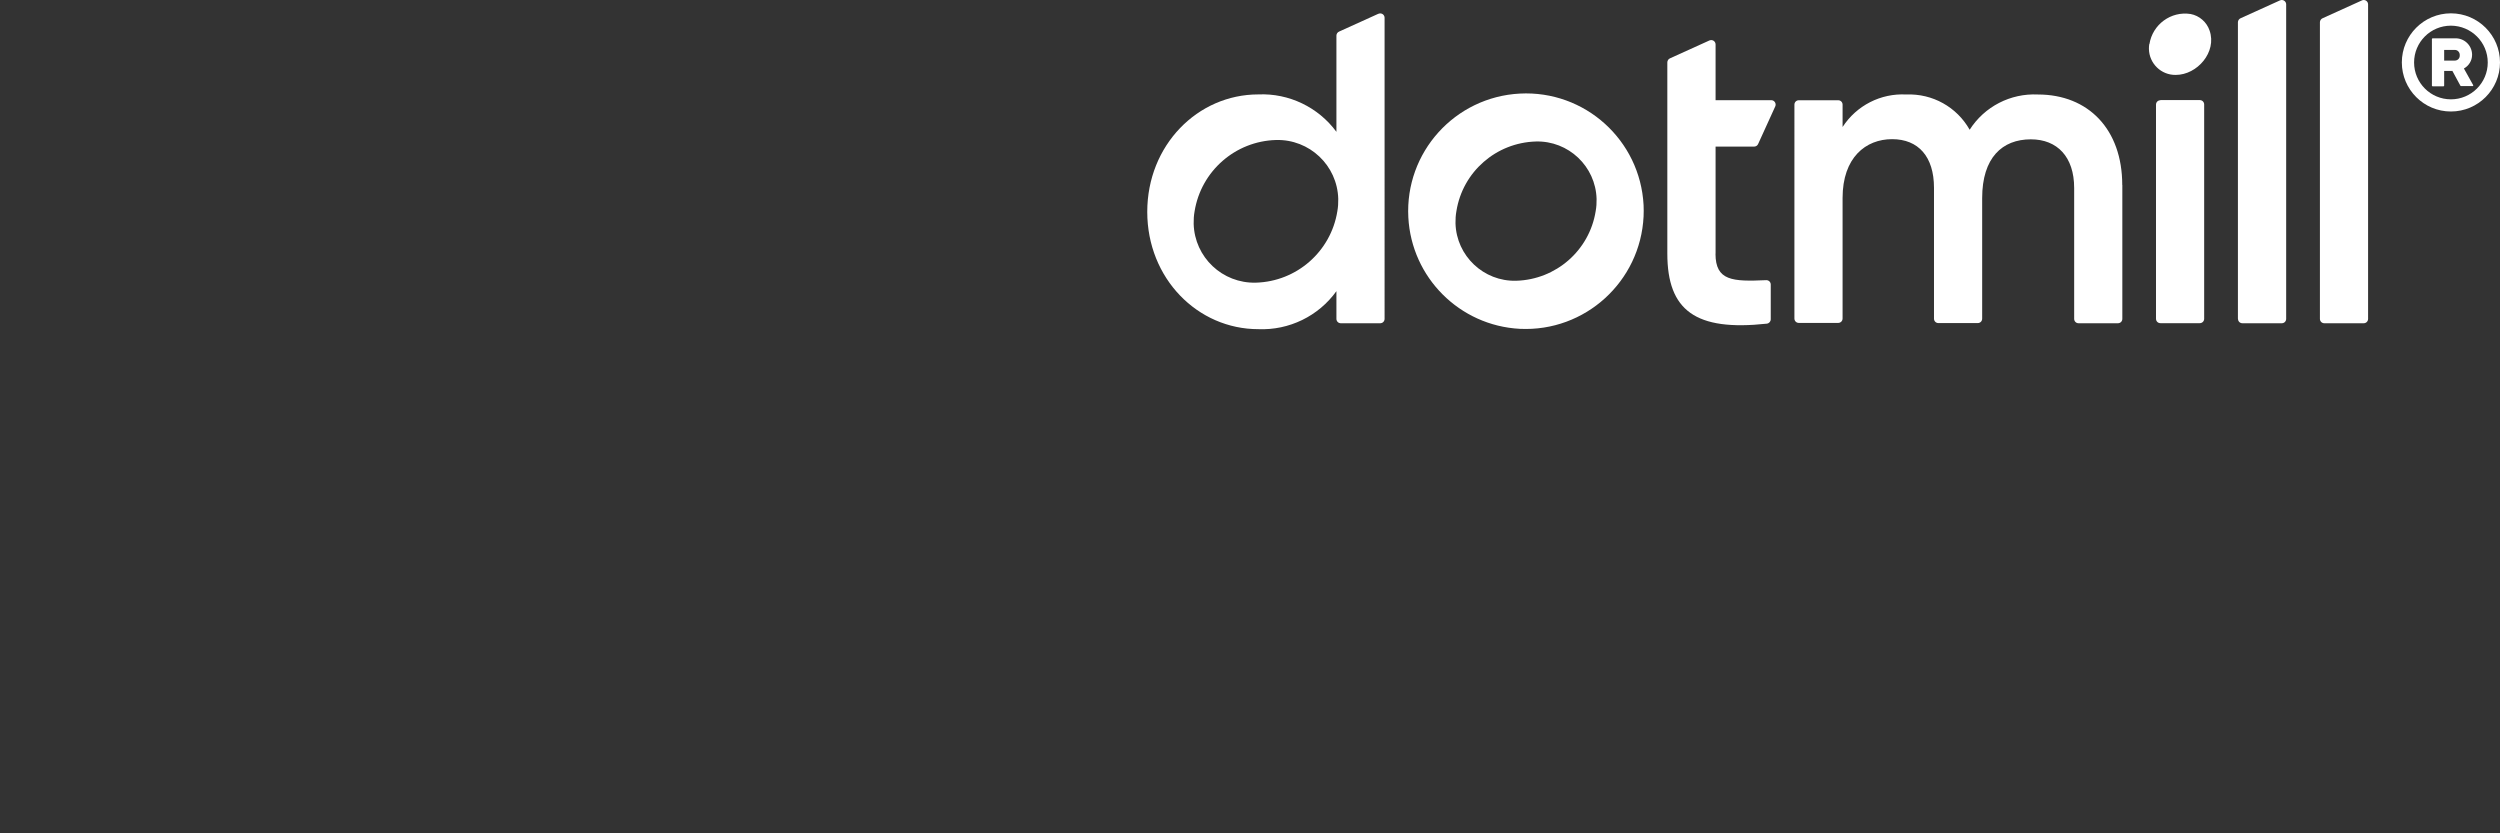<?xml version="1.0" encoding="UTF-8"?>
<svg id="_레이어_2" data-name="레이어 2" xmlns="http://www.w3.org/2000/svg" xmlns:xlink="http://www.w3.org/1999/xlink" viewBox="0 0 300 100">
  <rect x="0" y="0" width="300" height="100" fill="#333333" stroke="none"/>
  <defs>
    <style>
      .cls-1 {
        fill: none;
      }

      .cls-1, .cls-2 {
        stroke-width: 0px;
      }

      .cls-3 {
        clip-path: url(#clippath);
      }

      .cls-2 {
        fill: #fff;
      }
    </style>
    <clipPath id="clippath">
      <rect class="cls-1" width="300" height="100"/>
    </clipPath>
  </defs>
  <g id="_레이어_2-2" data-name=" 레이어 2">
    <g class="cls-3">
      <g id="Layer_1-2" data-name="Layer 1-2">
        <g id="_그룹_1" data-name=" 그룹 1">
          <path id="_패스_1" data-name=" 패스 1" class="cls-2" d="M294.11,13.38c-3.25,0-5.89-2.64-5.89-5.89s2.64-5.89,5.89-5.89,5.89,2.64,5.89,5.89-2.64,5.89-5.89,5.89M294.11,3.08c-2.45,0-4.42,1.98-4.42,4.42s1.98,4.42,4.42,4.42,4.42-1.98,4.42-4.42-1.98-4.41-4.42-4.42"/>
          <path id="_패스_2" data-name=" 패스 2" class="cls-2" d="M294.28,8.51h-.98v1.77s-.03.08-.08.08h-1.31s-.08-.03-.08-.08h0v-5.6s.03-.08.08-.08h2.67c1.09-.05,2.02.79,2.07,1.89v.1c0,.68-.38,1.3-.98,1.63l1.12,2.01s0,.08-.03.1h-1.44s-.05-.02-.07-.04l-.98-1.81v.03ZM293.3,7.27h1.26c.33.01.6-.24.61-.57v-.07c.02-.34-.23-.63-.57-.64h-1.3v1.28h0Z"/>
          <path id="_패스_3" data-name=" 패스 3" class="cls-2" d="M254.68,22.2v16.06c0,.3-.23.53-.53.53h-4.72c-.3,0-.53-.23-.53-.53h0v-15.7c0-3.75-2.04-5.84-5.2-5.84-3.42,0-5.84,2.19-5.84,7.06v14.46c0,.3-.23.53-.53.53h-4.72c-.3,0-.53-.23-.53-.53h0v-15.7c0-3.75-1.88-5.84-5.03-5.84s-5.94,2.19-5.94,7.06v14.46c0,.3-.23.53-.53.53h-4.72c-.3,0-.53-.23-.53-.53h0V12.56c0-.3.23-.53.53-.53h4.72c.3,0,.53.23.53.53h0v2.68c1.67-2.58,4.59-4.07,7.65-3.9,3.13-.13,6.06,1.5,7.6,4.23,1.77-2.78,4.9-4.39,8.19-4.23,6.05,0,10.12,4.18,10.12,10.86"/>
          <path id="_패스_4" data-name=" 패스 4" class="cls-2" d="M257.93,5.3c.37-2.36,2.58-3.99,4.94-3.62,1.06.2,1.94.97,2.28,1.99.9,2.57-1.48,5.32-4.06,5.32-1.75.03-3.19-1.37-3.22-3.12,0-.19.01-.39.04-.58M259.25,12.01h4.72c.3,0,.53.23.53.53v25.71c0,.3-.23.53-.53.53h-4.72c-.3,0-.53-.23-.53-.53h0V12.56c0-.3.23-.53.53-.53h0"/>
          <path id="_패스_5" data-name=" 패스 5" class="cls-2" d="M205.87,30.44v-12.85h4.63c.2,0,.4-.12.48-.32l2.05-4.5c.12-.26,0-.58-.26-.7-.07-.03-.14-.05-.22-.05h-6.68v-6.68c0-.3-.23-.53-.53-.53-.07,0-.15.02-.22.05l-4.72,2.14c-.19.08-.32.28-.32.48v22.95c0,6.84,3.4,9.34,11.94,8.41.26-.03.47-.25.47-.53v-4.16c0-.3-.23-.53-.53-.53h-.02c-4.03.18-6.08.09-6.08-3.18"/>
          <path id="_패스_6" data-name=" 패스 6" class="cls-2" d="M268.56,38.26c0,.3.23.53.53.53h4.72c.3,0,.53-.23.53-.53V.53C274.34.23,274.1,0,273.81,0,273.74,0,273.65.02,273.59.05l-4.72,2.14c-.19.08-.32.28-.32.48v35.59Z"/>
          <path id="_패스_7" data-name=" 패스 7" class="cls-2" d="M278.39,2.67v35.59c0,.3.23.53.53.53h4.72c.3,0,.53-.23.53-.53h0V.53C284.17.23,283.94,0,283.64,0,283.57,0,283.49.02,283.43.05l-4.72,2.14c-.19.08-.32.28-.32.48"/>
          <path id="_패스_8" data-name=" 패스 8" class="cls-2" d="M197.23,24.61c-.41-7.8-7.05-13.79-14.85-13.38-7.8.41-13.79,7.05-13.38,14.85.38,7.23,6.16,13,13.38,13.38,7.83.38,14.47-5.67,14.85-13.49.02-.45.02-.91,0-1.37M191.48,25.34c-.75,4.71-4.76,8.21-9.53,8.35-3.91.11-7.18-2.98-7.29-6.89-.01-.49.02-.98.11-1.47.75-4.71,4.76-8.21,9.53-8.35,3.91-.11,7.18,2.98,7.29,6.89.01.49-.02.98-.11,1.47"/>
          <path id="_패스_9" data-name=" 패스 9" class="cls-2" d="M165.41,1.65l-4.72,2.14c-.19.08-.32.28-.32.48v11.55c-2.18-2.96-5.7-4.65-9.37-4.49-7.29,0-13.33,6.1-13.33,14.09s6.04,14.08,13.33,14.08c3.69.15,7.21-1.56,9.37-4.56v3.32c0,.3.23.53.53.53h4.72c.3,0,.53-.23.53-.53h0V2.14c0-.3-.23-.53-.53-.53-.07,0-.15.02-.22.05M160.48,25.36c-.78,4.83-4.88,8.42-9.77,8.56-4.02.11-7.36-3.05-7.47-7.06-.01-.5.02-1,.11-1.5.78-4.83,4.88-8.42,9.77-8.56,4.02-.11,7.36,3.05,7.47,7.06.01.5-.02,1-.11,1.5"/>
        </g>
      </g>
    </g>
  </g>
</svg>